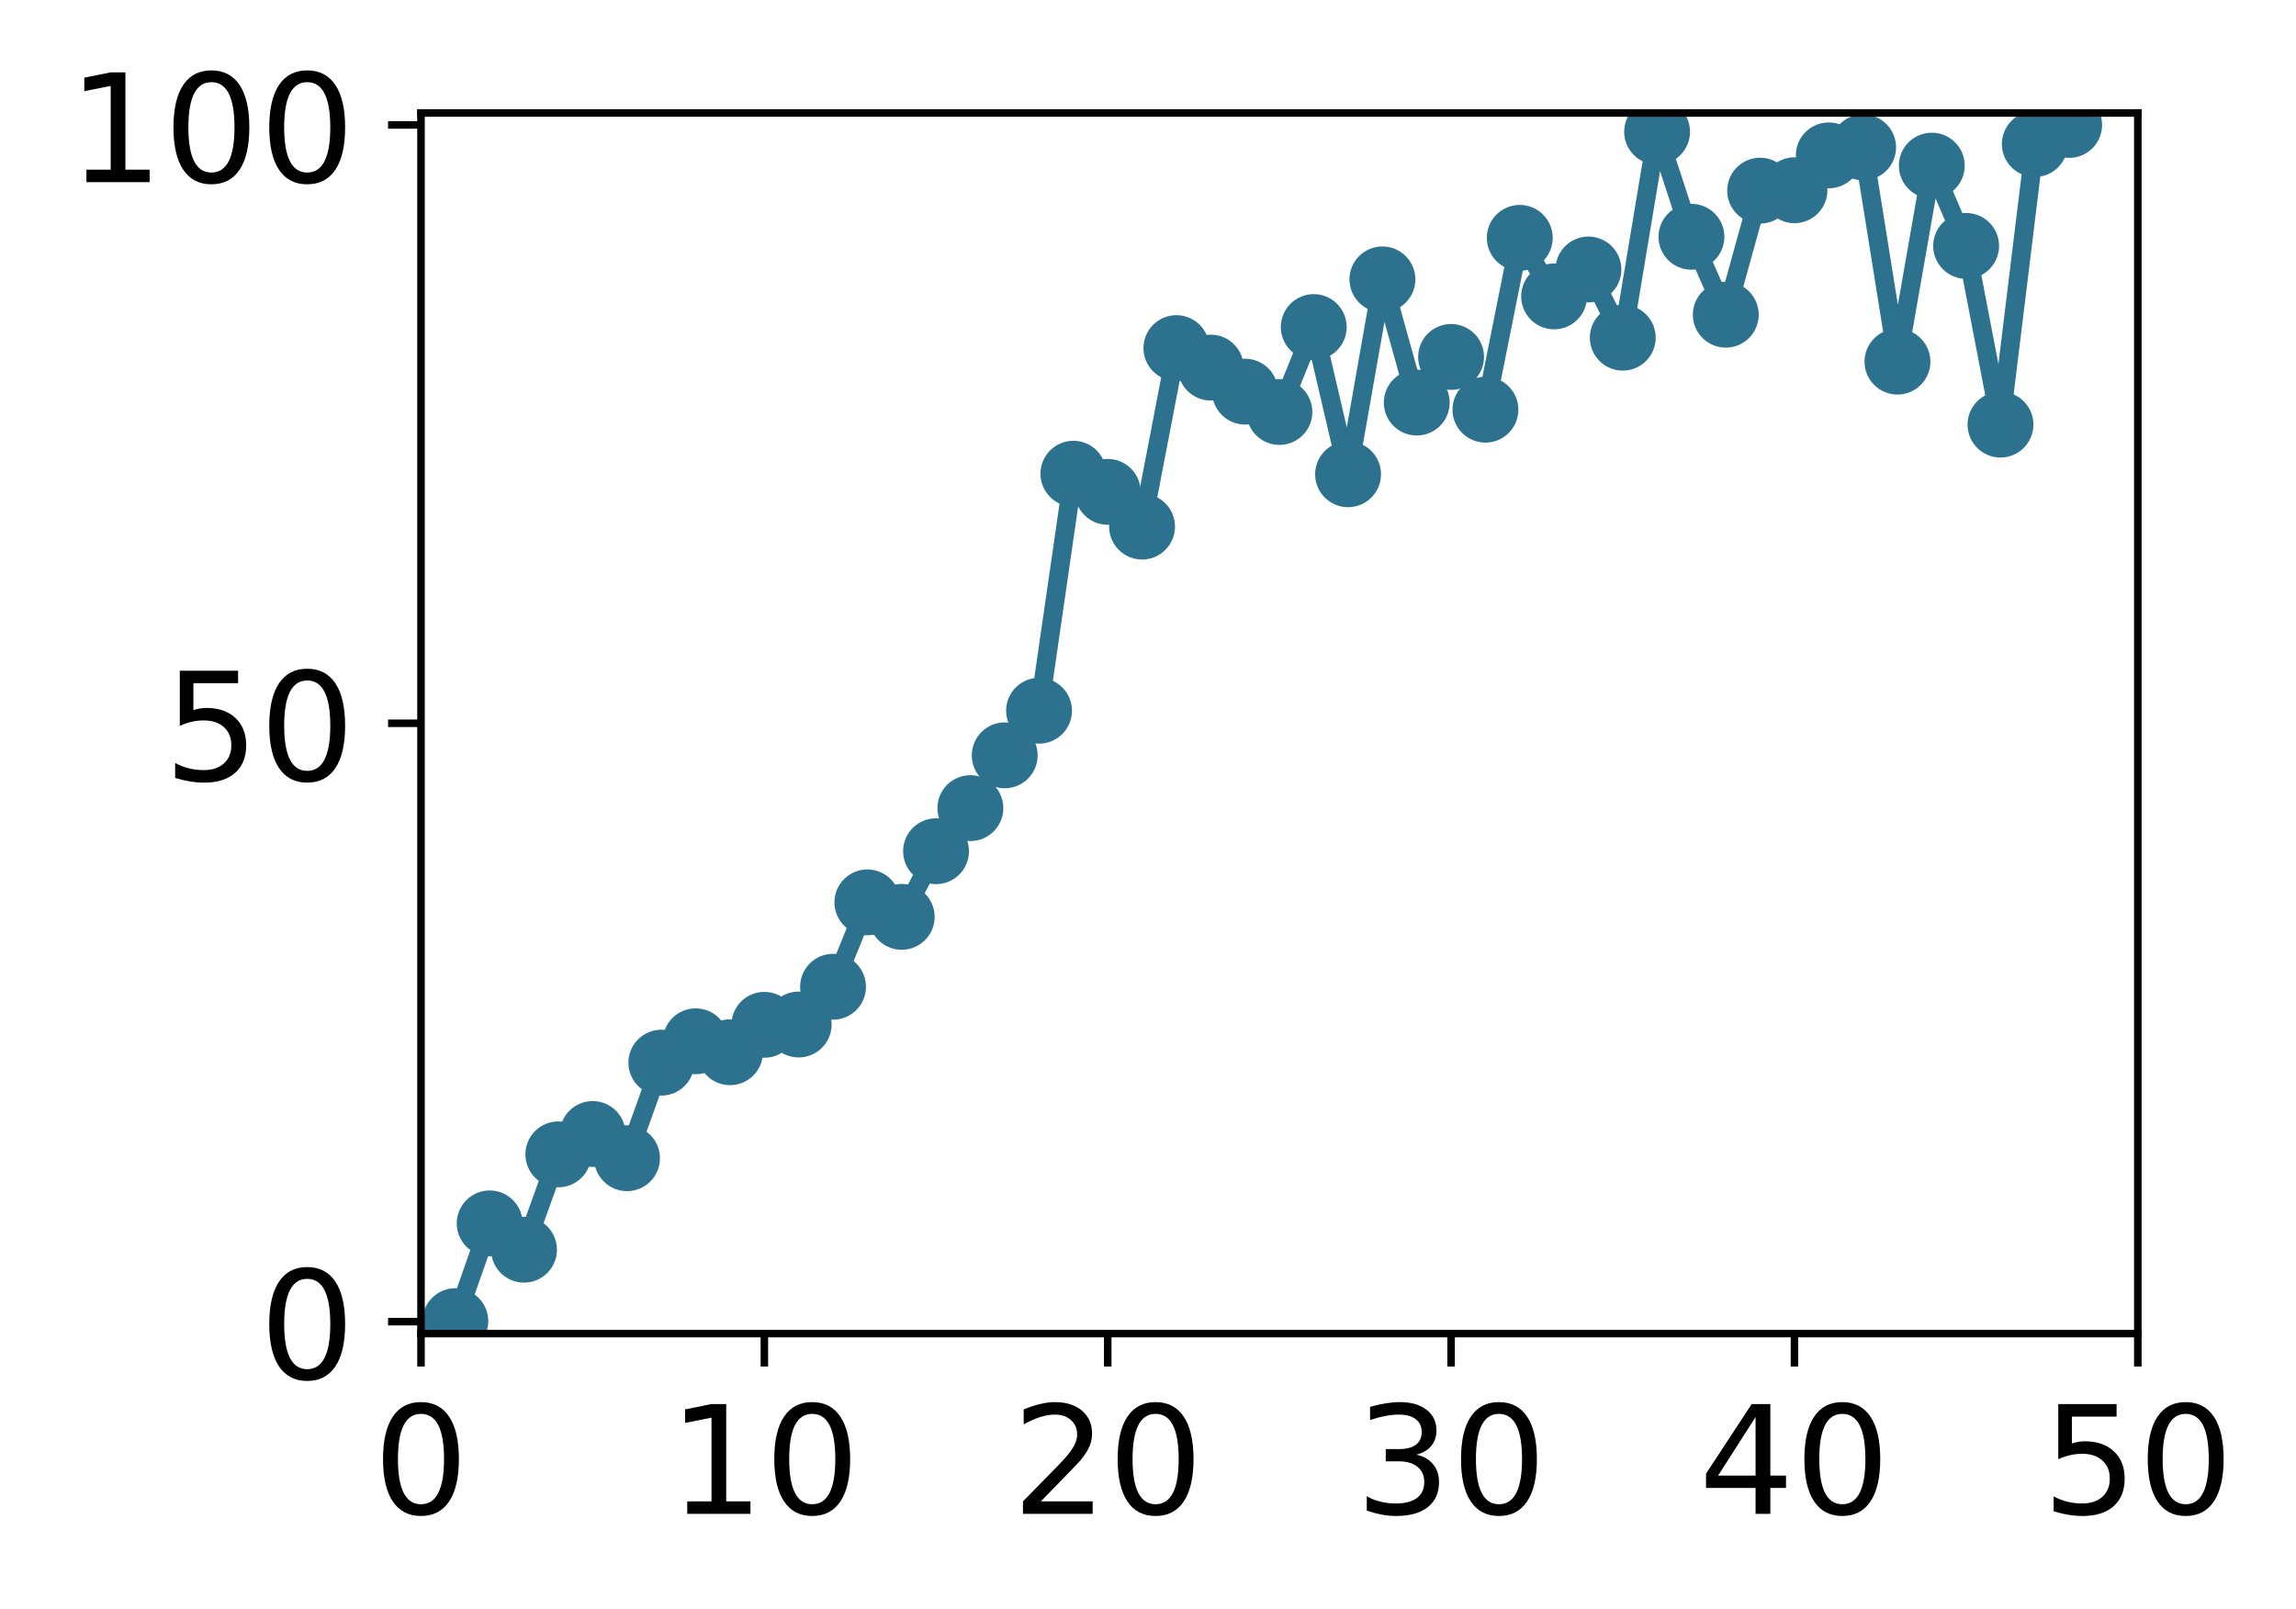 <?xml version="1.0" encoding="utf-8" standalone="no"?>
<!DOCTYPE svg PUBLIC "-//W3C//DTD SVG 1.1//EN"
  "http://www.w3.org/Graphics/SVG/1.1/DTD/svg11.dtd">
<!-- Created with matplotlib (http://matplotlib.org/) -->
<svg height="171pt" version="1.1" viewBox="0 0 244 171" width="244pt" xmlns="http://www.w3.org/2000/svg" xmlns:xlink="http://www.w3.org/1999/xlink">
 <defs>
  <style type="text/css">
*{stroke-linecap:butt;stroke-linejoin:round;}
  </style>
 </defs>
 <g id="figure_1">
  <g id="patch_1">
   <path d="M 0 171.411 
L 244.57 171.411 
L 244.57 0 
L 0 0 
z
" style="fill:#ffffff;"/>
  </g>
  <g id="axes_1">
   <g id="patch_2">
    <path d="M 44.74 141.726 
L 227.19 141.726 
L 227.19 12.007 
L 44.74 12.007 
z
" style="fill:#ffffff;"/>
   </g>
   <g id="matplotlib.axis_1">
    <g id="xtick_1">
     <g id="line2d_1">
      <defs>
       <path d="M 0 0 
L 0 3.5 
" id="m90b8c8bb3c" style="stroke:#000000;stroke-width:0.8;"/>
      </defs>
      <g>
       <use style="stroke:#000000;stroke-width:0.8;" x="44.74" xlink:href="#m90b8c8bb3c" y="141.726"/>
      </g>
     </g>
     <g id="text_1">
      <!-- 0 -->
      <defs>
       <path d="M 31.781 66.406 
Q 24.172 66.406 20.328 58.906 
Q 16.5 51.422 16.5 36.375 
Q 16.5 21.391 20.328 13.891 
Q 24.172 6.391 31.781 6.391 
Q 39.453 6.391 43.281 13.891 
Q 47.125 21.391 47.125 36.375 
Q 47.125 51.422 43.281 58.906 
Q 39.453 66.406 31.781 66.406 
z
M 31.781 74.219 
Q 44.047 74.219 50.516 64.516 
Q 56.984 54.828 56.984 36.375 
Q 56.984 17.969 50.516 8.266 
Q 44.047 -1.422 31.781 -1.422 
Q 19.531 -1.422 13.062 8.266 
Q 6.594 17.969 6.594 36.375 
Q 6.594 54.828 13.062 64.516 
Q 19.531 74.219 31.781 74.219 
z
" id="DejaVuSans-30"/>
      </defs>
      <g transform="translate(39.65 160.883)scale(0.16 -0.16)">
       <use xlink:href="#DejaVuSans-30"/>
      </g>
     </g>
    </g>
    <g id="xtick_2">
     <g id="line2d_2">
      <g>
       <use style="stroke:#000000;stroke-width:0.8;" x="81.23" xlink:href="#m90b8c8bb3c" y="141.726"/>
      </g>
     </g>
     <g id="text_2">
      <!-- 10 -->
      <defs>
       <path d="M 12.406 8.297 
L 28.516 8.297 
L 28.516 63.922 
L 10.984 60.406 
L 10.984 69.391 
L 28.422 72.906 
L 38.281 72.906 
L 38.281 8.297 
L 54.391 8.297 
L 54.391 0 
L 12.406 0 
z
" id="DejaVuSans-31"/>
      </defs>
      <g transform="translate(71.05 160.883)scale(0.16 -0.16)">
       <use xlink:href="#DejaVuSans-31"/>
       <use x="63.623" xlink:href="#DejaVuSans-30"/>
      </g>
     </g>
    </g>
    <g id="xtick_3">
     <g id="line2d_3">
      <g>
       <use style="stroke:#000000;stroke-width:0.8;" x="117.72" xlink:href="#m90b8c8bb3c" y="141.726"/>
      </g>
     </g>
     <g id="text_3">
      <!-- 20 -->
      <defs>
       <path d="M 19.188 8.297 
L 53.609 8.297 
L 53.609 0 
L 7.328 0 
L 7.328 8.297 
Q 12.938 14.109 22.625 23.891 
Q 32.328 33.688 34.812 36.531 
Q 39.547 41.844 41.422 45.531 
Q 43.312 49.219 43.312 52.781 
Q 43.312 58.594 39.234 62.25 
Q 35.156 65.922 28.609 65.922 
Q 23.969 65.922 18.812 64.312 
Q 13.672 62.703 7.812 59.422 
L 7.812 69.391 
Q 13.766 71.781 18.938 73 
Q 24.125 74.219 28.422 74.219 
Q 39.75 74.219 46.484 68.547 
Q 53.219 62.891 53.219 53.422 
Q 53.219 48.922 51.531 44.891 
Q 49.859 40.875 45.406 35.406 
Q 44.188 33.984 37.641 27.219 
Q 31.109 20.453 19.188 8.297 
z
" id="DejaVuSans-32"/>
      </defs>
      <g transform="translate(107.54 160.883)scale(0.16 -0.16)">
       <use xlink:href="#DejaVuSans-32"/>
       <use x="63.623" xlink:href="#DejaVuSans-30"/>
      </g>
     </g>
    </g>
    <g id="xtick_4">
     <g id="line2d_4">
      <g>
       <use style="stroke:#000000;stroke-width:0.8;" x="154.21" xlink:href="#m90b8c8bb3c" y="141.726"/>
      </g>
     </g>
     <g id="text_4">
      <!-- 30 -->
      <defs>
       <path d="M 40.578 39.312 
Q 47.656 37.797 51.625 33 
Q 55.609 28.219 55.609 21.188 
Q 55.609 10.406 48.188 4.484 
Q 40.766 -1.422 27.094 -1.422 
Q 22.516 -1.422 17.656 -0.516 
Q 12.797 0.391 7.625 2.203 
L 7.625 11.719 
Q 11.719 9.328 16.594 8.109 
Q 21.484 6.891 26.812 6.891 
Q 36.078 6.891 40.938 10.547 
Q 45.797 14.203 45.797 21.188 
Q 45.797 27.641 41.281 31.266 
Q 36.766 34.906 28.719 34.906 
L 20.219 34.906 
L 20.219 43.016 
L 29.109 43.016 
Q 36.375 43.016 40.234 45.922 
Q 44.094 48.828 44.094 54.297 
Q 44.094 59.906 40.109 62.906 
Q 36.141 65.922 28.719 65.922 
Q 24.656 65.922 20.016 65.031 
Q 15.375 64.156 9.812 62.312 
L 9.812 71.094 
Q 15.438 72.656 20.344 73.438 
Q 25.25 74.219 29.594 74.219 
Q 40.828 74.219 47.359 69.109 
Q 53.906 64.016 53.906 55.328 
Q 53.906 49.266 50.438 45.094 
Q 46.969 40.922 40.578 39.312 
z
" id="DejaVuSans-33"/>
      </defs>
      <g transform="translate(144.03 160.883)scale(0.16 -0.16)">
       <use xlink:href="#DejaVuSans-33"/>
       <use x="63.623" xlink:href="#DejaVuSans-30"/>
      </g>
     </g>
    </g>
    <g id="xtick_5">
     <g id="line2d_5">
      <g>
       <use style="stroke:#000000;stroke-width:0.8;" x="190.7" xlink:href="#m90b8c8bb3c" y="141.726"/>
      </g>
     </g>
     <g id="text_5">
      <!-- 40 -->
      <defs>
       <path d="M 37.797 64.312 
L 12.891 25.391 
L 37.797 25.391 
z
M 35.203 72.906 
L 47.609 72.906 
L 47.609 25.391 
L 58.016 25.391 
L 58.016 17.188 
L 47.609 17.188 
L 47.609 0 
L 37.797 0 
L 37.797 17.188 
L 4.891 17.188 
L 4.891 26.703 
z
" id="DejaVuSans-34"/>
      </defs>
      <g transform="translate(180.52 160.883)scale(0.16 -0.16)">
       <use xlink:href="#DejaVuSans-34"/>
       <use x="63.623" xlink:href="#DejaVuSans-30"/>
      </g>
     </g>
    </g>
    <g id="xtick_6">
     <g id="line2d_6">
      <g>
       <use style="stroke:#000000;stroke-width:0.8;" x="227.19" xlink:href="#m90b8c8bb3c" y="141.726"/>
      </g>
     </g>
     <g id="text_6">
      <!-- 50 -->
      <defs>
       <path d="M 10.797 72.906 
L 49.516 72.906 
L 49.516 64.594 
L 19.828 64.594 
L 19.828 46.734 
Q 21.969 47.469 24.109 47.828 
Q 26.266 48.188 28.422 48.188 
Q 40.625 48.188 47.75 41.5 
Q 54.891 34.812 54.891 23.391 
Q 54.891 11.625 47.562 5.094 
Q 40.234 -1.422 26.906 -1.422 
Q 22.312 -1.422 17.547 -0.641 
Q 12.797 0.141 7.719 1.703 
L 7.719 11.625 
Q 12.109 9.234 16.797 8.062 
Q 21.484 6.891 26.703 6.891 
Q 35.156 6.891 40.078 11.328 
Q 45.016 15.766 45.016 23.391 
Q 45.016 31 40.078 35.438 
Q 35.156 39.891 26.703 39.891 
Q 22.75 39.891 18.812 39.016 
Q 14.891 38.141 10.797 36.281 
z
" id="DejaVuSans-35"/>
      </defs>
      <g transform="translate(217.01 160.883)scale(0.16 -0.16)">
       <use xlink:href="#DejaVuSans-35"/>
       <use x="63.623" xlink:href="#DejaVuSans-30"/>
      </g>
     </g>
    </g>
   </g>
   <g id="matplotlib.axis_2">
    <g id="ytick_1">
     <g id="line2d_7">
      <defs>
       <path d="M 0 0 
L -3.5 0 
" id="m67b1f1de98" style="stroke:#000000;stroke-width:0.8;"/>
      </defs>
      <g>
       <use style="stroke:#000000;stroke-width:0.8;" x="44.74" xlink:href="#m67b1f1de98" y="140.454"/>
      </g>
     </g>
     <g id="text_7">
      <!-- 0 -->
      <g transform="translate(27.56 146.533)scale(0.16 -0.16)">
       <use xlink:href="#DejaVuSans-30"/>
      </g>
     </g>
    </g>
    <g id="ytick_2">
     <g id="line2d_8">
      <g>
       <use style="stroke:#000000;stroke-width:0.8;" x="44.74" xlink:href="#m67b1f1de98" y="76.866"/>
      </g>
     </g>
     <g id="text_8">
      <!-- 50 -->
      <g transform="translate(17.38 82.945)scale(0.16 -0.16)">
       <use xlink:href="#DejaVuSans-35"/>
       <use x="63.623" xlink:href="#DejaVuSans-30"/>
      </g>
     </g>
    </g>
    <g id="ytick_3">
     <g id="line2d_9">
      <g>
       <use style="stroke:#000000;stroke-width:0.8;" x="44.74" xlink:href="#m67b1f1de98" y="13.279"/>
      </g>
     </g>
     <g id="text_9">
      <!-- 100 -->
      <g transform="translate(7.2 19.358)scale(0.16 -0.16)">
       <use xlink:href="#DejaVuSans-31"/>
       <use x="63.623" xlink:href="#DejaVuSans-30"/>
       <use x="127.246" xlink:href="#DejaVuSans-30"/>
      </g>
     </g>
    </g>
   </g>
   <g id="line2d_10">
    <path clip-path="url(#pe7cbfd20fc)" d="M 48.389 140.406 
L 52.038 130.014 
L 55.687 132.811 
L 59.336 122.679 
L 62.985 120.516 
L 66.634 123.088 
L 70.283 112.933 
L 73.932 110.663 
L 77.581 111.826 
L 81.23 108.912 
L 84.879 108.879 
L 88.528 104.868 
L 92.177 95.899 
L 95.826 97.438 
L 99.475 90.462 
L 103.124 85.883 
L 106.773 80.273 
L 110.422 75.531 
L 114.071 50.343 
L 117.72 52.272 
L 121.369 55.964 
L 125.018 36.994 
L 128.667 39.066 
L 132.316 41.622 
L 135.965 43.782 
L 139.614 34.758 
L 143.263 50.402 
L 146.912 29.691 
L 150.561 42.784 
L 154.21 37.933 
L 157.859 43.538 
L 161.508 25.277 
L 165.157 31.499 
L 168.806 28.638 
L 172.455 35.887 
L 176.104 14 
L 179.753 25.166 
L 183.402 33.443 
L 187.051 20.262 
L 190.7 20.218 
L 194.349 16.513 
L 197.998 15.661 
L 201.647 38.434 
L 205.296 17.603 
L 208.945 26.134 
L 212.594 45.124 
L 216.243 15.308 
L 219.892 13.279 
" style="fill:none;stroke:#2c728e;stroke-linecap:square;stroke-width:2;"/>
    <defs>
     <path d="M 0 3 
C 0.796 3 1.559 2.684 2.121 2.121 
C 2.684 1.559 3 0.796 3 0 
C 3 -0.796 2.684 -1.559 2.121 -2.121 
C 1.559 -2.684 0.796 -3 0 -3 
C -0.796 -3 -1.559 -2.684 -2.121 -2.121 
C -2.684 -1.559 -3 -0.796 -3 0 
C -3 0.796 -2.684 1.559 -2.121 2.121 
C -1.559 2.684 -0.796 3 0 3 
z
" id="mcc97e26774" style="stroke:#2c728e;"/>
    </defs>
    <g clip-path="url(#pe7cbfd20fc)">
     <use style="fill:#2c728e;stroke:#2c728e;" x="48.389" xlink:href="#mcc97e26774" y="140.406"/>
     <use style="fill:#2c728e;stroke:#2c728e;" x="52.038" xlink:href="#mcc97e26774" y="130.014"/>
     <use style="fill:#2c728e;stroke:#2c728e;" x="55.687" xlink:href="#mcc97e26774" y="132.811"/>
     <use style="fill:#2c728e;stroke:#2c728e;" x="59.336" xlink:href="#mcc97e26774" y="122.679"/>
     <use style="fill:#2c728e;stroke:#2c728e;" x="62.985" xlink:href="#mcc97e26774" y="120.516"/>
     <use style="fill:#2c728e;stroke:#2c728e;" x="66.634" xlink:href="#mcc97e26774" y="123.088"/>
     <use style="fill:#2c728e;stroke:#2c728e;" x="70.283" xlink:href="#mcc97e26774" y="112.933"/>
     <use style="fill:#2c728e;stroke:#2c728e;" x="73.932" xlink:href="#mcc97e26774" y="110.663"/>
     <use style="fill:#2c728e;stroke:#2c728e;" x="77.581" xlink:href="#mcc97e26774" y="111.826"/>
     <use style="fill:#2c728e;stroke:#2c728e;" x="81.23" xlink:href="#mcc97e26774" y="108.912"/>
     <use style="fill:#2c728e;stroke:#2c728e;" x="84.879" xlink:href="#mcc97e26774" y="108.879"/>
     <use style="fill:#2c728e;stroke:#2c728e;" x="88.528" xlink:href="#mcc97e26774" y="104.868"/>
     <use style="fill:#2c728e;stroke:#2c728e;" x="92.177" xlink:href="#mcc97e26774" y="95.899"/>
     <use style="fill:#2c728e;stroke:#2c728e;" x="95.826" xlink:href="#mcc97e26774" y="97.438"/>
     <use style="fill:#2c728e;stroke:#2c728e;" x="99.475" xlink:href="#mcc97e26774" y="90.462"/>
     <use style="fill:#2c728e;stroke:#2c728e;" x="103.124" xlink:href="#mcc97e26774" y="85.883"/>
     <use style="fill:#2c728e;stroke:#2c728e;" x="106.773" xlink:href="#mcc97e26774" y="80.273"/>
     <use style="fill:#2c728e;stroke:#2c728e;" x="110.422" xlink:href="#mcc97e26774" y="75.531"/>
     <use style="fill:#2c728e;stroke:#2c728e;" x="114.071" xlink:href="#mcc97e26774" y="50.343"/>
     <use style="fill:#2c728e;stroke:#2c728e;" x="117.72" xlink:href="#mcc97e26774" y="52.272"/>
     <use style="fill:#2c728e;stroke:#2c728e;" x="121.369" xlink:href="#mcc97e26774" y="55.964"/>
     <use style="fill:#2c728e;stroke:#2c728e;" x="125.018" xlink:href="#mcc97e26774" y="36.994"/>
     <use style="fill:#2c728e;stroke:#2c728e;" x="128.667" xlink:href="#mcc97e26774" y="39.066"/>
     <use style="fill:#2c728e;stroke:#2c728e;" x="132.316" xlink:href="#mcc97e26774" y="41.622"/>
     <use style="fill:#2c728e;stroke:#2c728e;" x="135.965" xlink:href="#mcc97e26774" y="43.782"/>
     <use style="fill:#2c728e;stroke:#2c728e;" x="139.614" xlink:href="#mcc97e26774" y="34.758"/>
     <use style="fill:#2c728e;stroke:#2c728e;" x="143.263" xlink:href="#mcc97e26774" y="50.402"/>
     <use style="fill:#2c728e;stroke:#2c728e;" x="146.912" xlink:href="#mcc97e26774" y="29.691"/>
     <use style="fill:#2c728e;stroke:#2c728e;" x="150.561" xlink:href="#mcc97e26774" y="42.784"/>
     <use style="fill:#2c728e;stroke:#2c728e;" x="154.21" xlink:href="#mcc97e26774" y="37.933"/>
     <use style="fill:#2c728e;stroke:#2c728e;" x="157.859" xlink:href="#mcc97e26774" y="43.538"/>
     <use style="fill:#2c728e;stroke:#2c728e;" x="161.508" xlink:href="#mcc97e26774" y="25.277"/>
     <use style="fill:#2c728e;stroke:#2c728e;" x="165.157" xlink:href="#mcc97e26774" y="31.499"/>
     <use style="fill:#2c728e;stroke:#2c728e;" x="168.806" xlink:href="#mcc97e26774" y="28.638"/>
     <use style="fill:#2c728e;stroke:#2c728e;" x="172.455" xlink:href="#mcc97e26774" y="35.887"/>
     <use style="fill:#2c728e;stroke:#2c728e;" x="176.104" xlink:href="#mcc97e26774" y="14"/>
     <use style="fill:#2c728e;stroke:#2c728e;" x="179.753" xlink:href="#mcc97e26774" y="25.166"/>
     <use style="fill:#2c728e;stroke:#2c728e;" x="183.402" xlink:href="#mcc97e26774" y="33.443"/>
     <use style="fill:#2c728e;stroke:#2c728e;" x="187.051" xlink:href="#mcc97e26774" y="20.262"/>
     <use style="fill:#2c728e;stroke:#2c728e;" x="190.7" xlink:href="#mcc97e26774" y="20.218"/>
     <use style="fill:#2c728e;stroke:#2c728e;" x="194.349" xlink:href="#mcc97e26774" y="16.513"/>
     <use style="fill:#2c728e;stroke:#2c728e;" x="197.998" xlink:href="#mcc97e26774" y="15.661"/>
     <use style="fill:#2c728e;stroke:#2c728e;" x="201.647" xlink:href="#mcc97e26774" y="38.434"/>
     <use style="fill:#2c728e;stroke:#2c728e;" x="205.296" xlink:href="#mcc97e26774" y="17.603"/>
     <use style="fill:#2c728e;stroke:#2c728e;" x="208.945" xlink:href="#mcc97e26774" y="26.134"/>
     <use style="fill:#2c728e;stroke:#2c728e;" x="212.594" xlink:href="#mcc97e26774" y="45.124"/>
     <use style="fill:#2c728e;stroke:#2c728e;" x="216.243" xlink:href="#mcc97e26774" y="15.308"/>
     <use style="fill:#2c728e;stroke:#2c728e;" x="219.892" xlink:href="#mcc97e26774" y="13.279"/>
    </g>
   </g>
   <g id="patch_3">
    <path d="M 44.74 141.726 
L 44.74 12.007 
" style="fill:none;stroke:#000000;stroke-linecap:square;stroke-linejoin:miter;stroke-width:0.8;"/>
   </g>
   <g id="patch_4">
    <path d="M 227.19 141.726 
L 227.19 12.007 
" style="fill:none;stroke:#000000;stroke-linecap:square;stroke-linejoin:miter;stroke-width:0.8;"/>
   </g>
   <g id="patch_5">
    <path d="M 44.74 141.726 
L 227.19 141.726 
" style="fill:none;stroke:#000000;stroke-linecap:square;stroke-linejoin:miter;stroke-width:0.8;"/>
   </g>
   <g id="patch_6">
    <path d="M 44.74 12.007 
L 227.19 12.007 
" style="fill:none;stroke:#000000;stroke-linecap:square;stroke-linejoin:miter;stroke-width:0.8;"/>
   </g>
  </g>
 </g>
 <defs>
  <clipPath id="pe7cbfd20fc">
   <rect height="129.719" width="182.45" x="44.74" y="12.007"/>
  </clipPath>
 </defs>
</svg>
